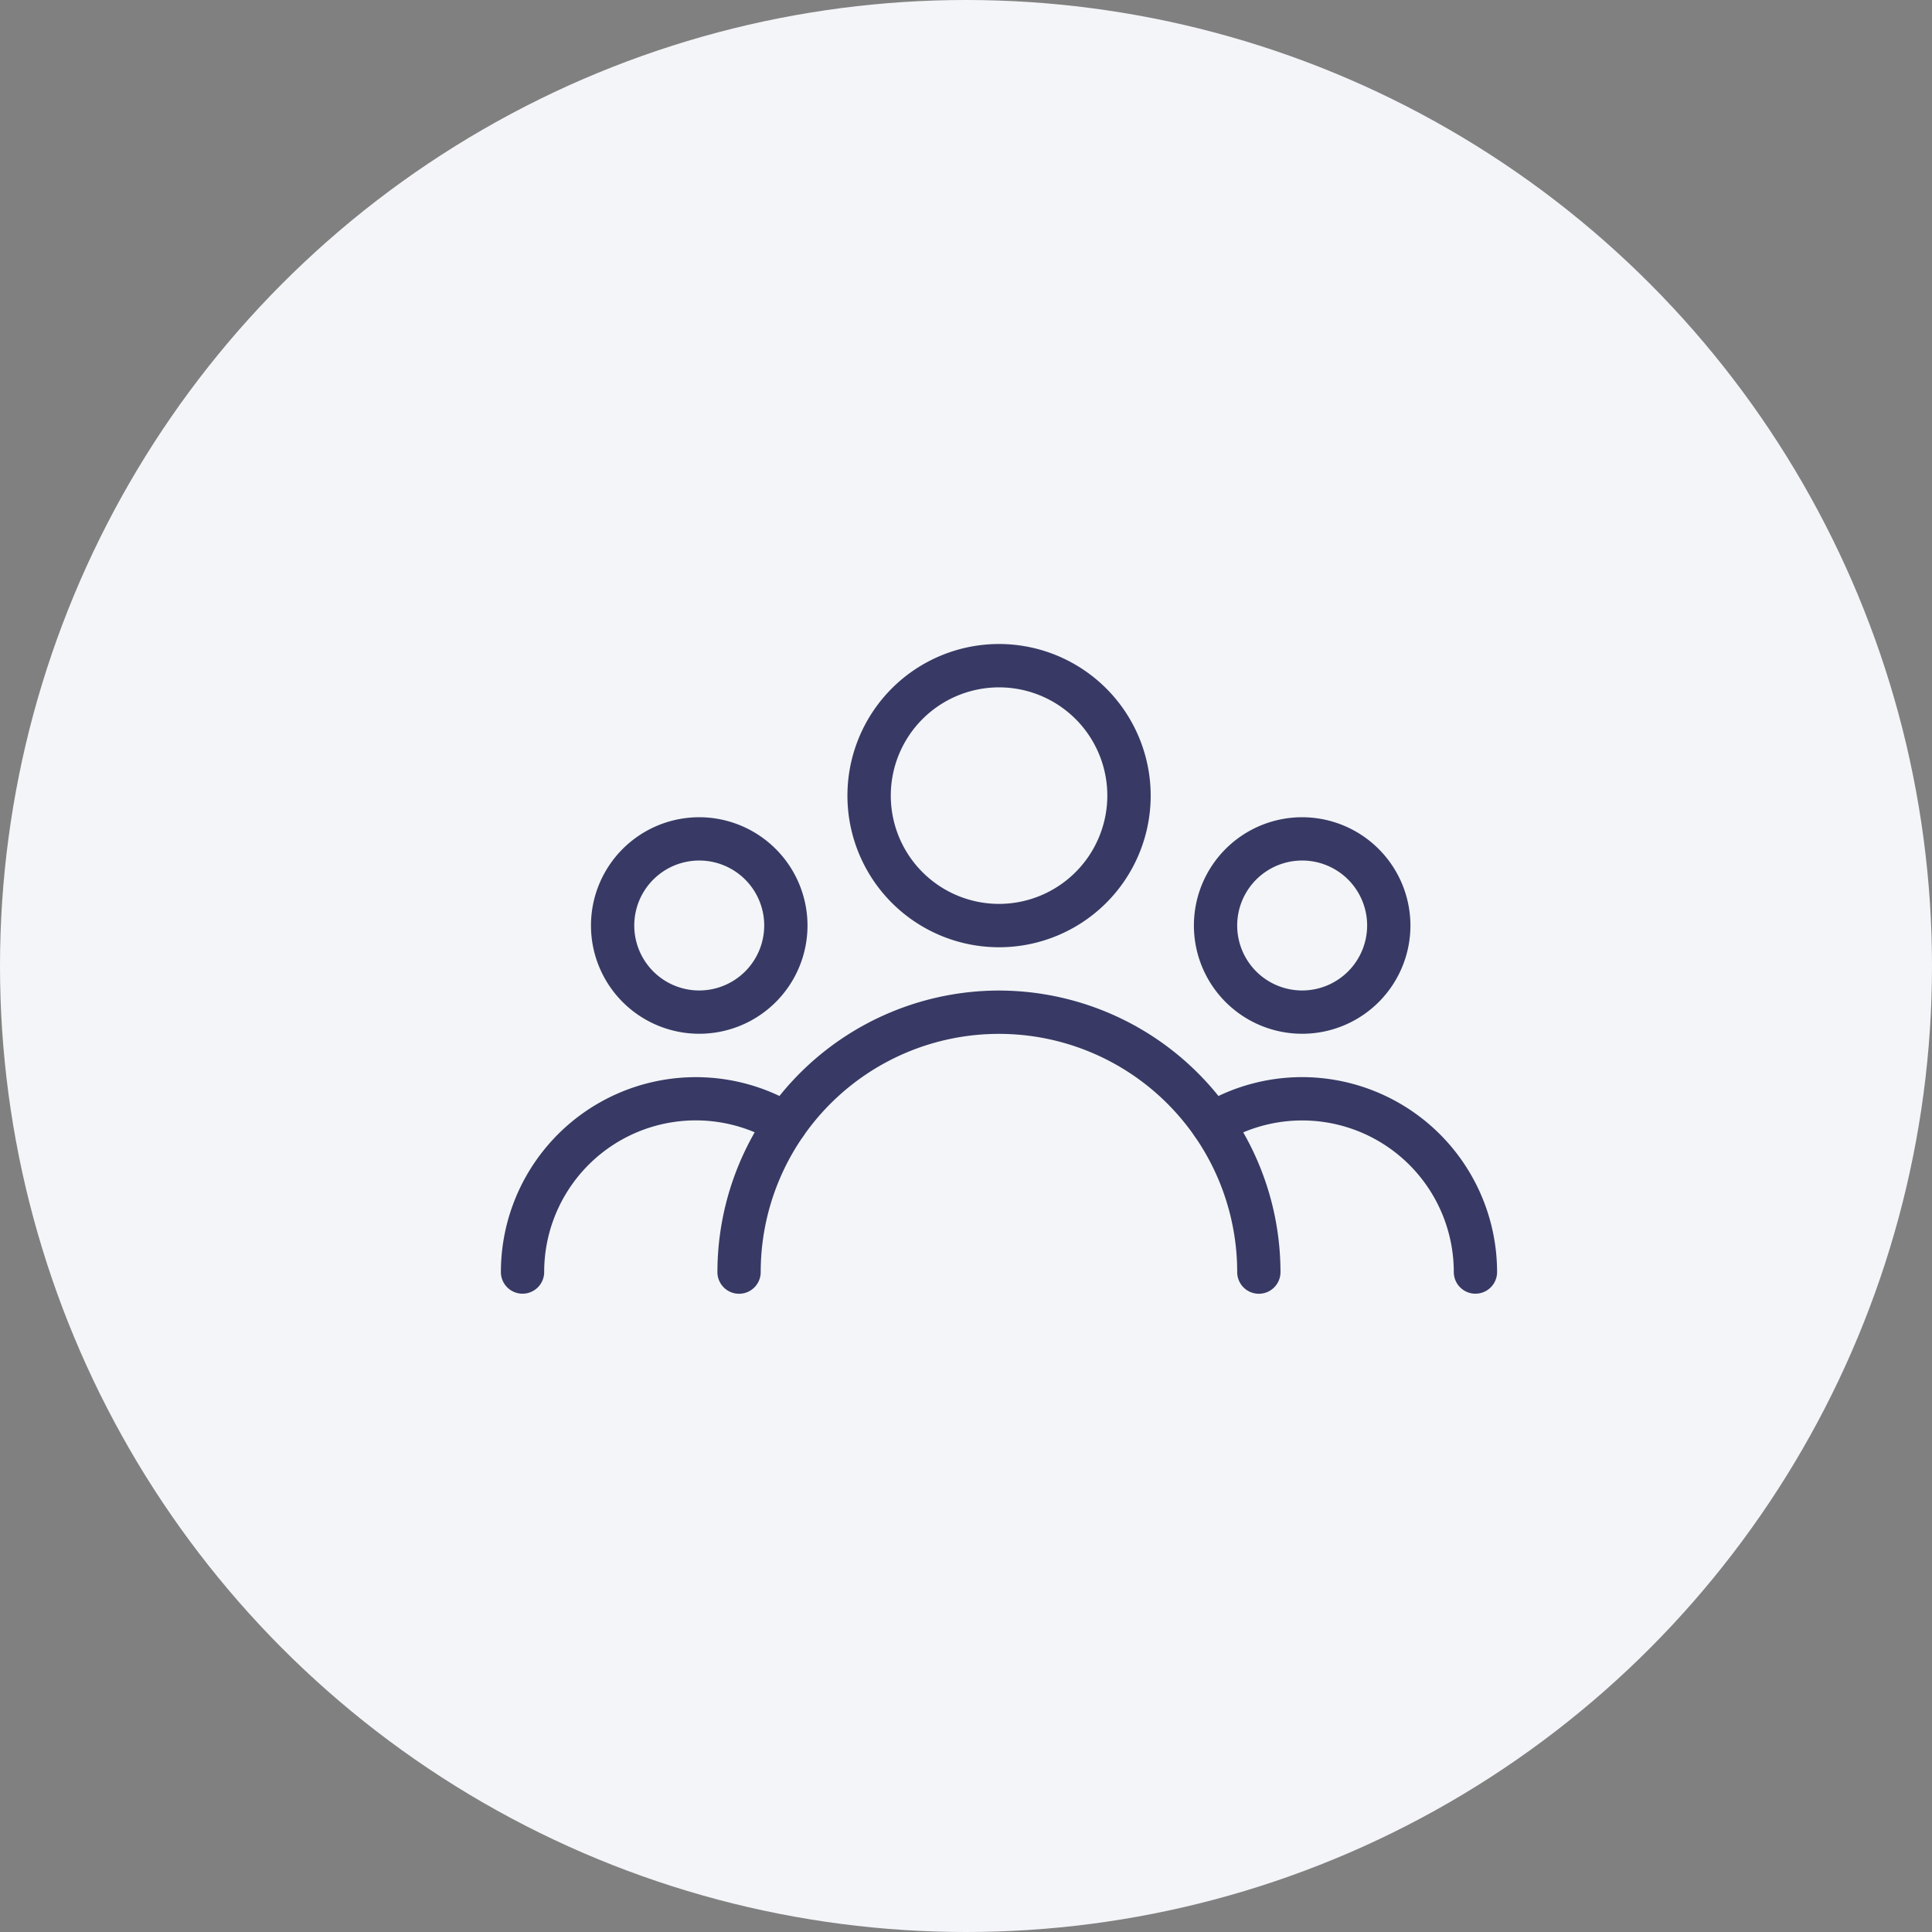 <svg xmlns="http://www.w3.org/2000/svg" width="27" height="27" viewBox="0 0 27 27">
  <rect x="0" y="0" width="27" height="27" fill="#808080" stroke="none"/>
  <g id="Group_116647" data-name="Group 116647" transform="translate(-310 -594)">
    <g id="Group_116612" data-name="Group 116612" transform="translate(310 594)">
      <g id="Group_476" data-name="Group 476">
        <circle id="Ellipse_92" data-name="Ellipse 92" cx="13.5" cy="13.5" r="13.5" fill="#f3f5f8"/>
      </g>
    </g>
    <g id="User" transform="translate(317 517.667)">
      <g id="Group_116585" data-name="Group 116585" transform="translate(4.843 85.333)">
        <g id="Group_116584" data-name="Group 116584">
          <path id="Path_182944" data-name="Path 182944" d="M172.785,85.333a2.119,2.119,0,1,0,2.119,2.119A2.121,2.121,0,0,0,172.785,85.333Zm0,3.632a1.513,1.513,0,1,1,1.513-1.513A1.515,1.515,0,0,1,172.785,88.965Z" transform="translate(-170.666 -85.333)" fill="#383a65"/>
        </g>
      </g>
      <g id="Group_116587" data-name="Group 116587" transform="translate(9.685 87.754)">
        <g id="Group_116586" data-name="Group 116586">
          <path id="Path_182945" data-name="Path 182945" d="M342.847,170.667a1.513,1.513,0,1,0,1.513,1.513A1.515,1.515,0,0,0,342.847,170.667Zm0,2.421a.908.908,0,1,1,.908-.908A.909.909,0,0,1,342.847,173.088Z" transform="translate(-341.334 -170.667)" fill="#383a65"/>
        </g>
      </g>
      <g id="Group_116589" data-name="Group 116589" transform="translate(1.254 87.754)">
        <g id="Group_116588" data-name="Group 116588">
          <path id="Path_182946" data-name="Path 182946" d="M45.7,170.667a1.513,1.513,0,1,0,1.513,1.513A1.515,1.515,0,0,0,45.7,170.667Zm0,2.421a.908.908,0,1,1,.908-.908A.909.909,0,0,1,45.7,173.088Z" transform="translate(-44.182 -170.667)" fill="#383a65"/>
        </g>
      </g>
      <g id="Group_116591" data-name="Group 116591" transform="translate(3.027 90.176)">
        <g id="Group_116590" data-name="Group 116590" transform="translate(0 0)">
          <path id="Path_182947" data-name="Path 182947" d="M110.6,256a3.939,3.939,0,0,0-3.935,3.935.3.3,0,1,0,.605,0,3.329,3.329,0,1,1,6.659,0,.3.3,0,1,0,.605,0A3.939,3.939,0,0,0,110.6,256Z" transform="translate(-106.666 -256)" fill="#383a65"/>
        </g>
      </g>
      <g id="Group_116593" data-name="Group 116593" transform="translate(9.642 91.386)">
        <g id="Group_116592" data-name="Group 116592" transform="translate(0 0)">
          <path id="Path_182948" data-name="Path 182948" d="M341.37,298.667a2.724,2.724,0,0,0-1.411.393.3.3,0,0,0,.314.518,2.119,2.119,0,0,1,3.215,1.813.3.3,0,1,0,.605,0A2.727,2.727,0,0,0,341.37,298.667Z" transform="translate(-339.813 -298.667)" fill="#383a65"/>
        </g>
      </g>
      <g id="Group_116595" data-name="Group 116595" transform="translate(0 91.386)">
        <g id="Group_116594" data-name="Group 116594" transform="translate(0 0)">
          <path id="Path_182949" data-name="Path 182949" d="M4.134,299.06A2.725,2.725,0,0,0,0,301.391a.3.3,0,1,0,.605,0,2.119,2.119,0,0,1,3.215-1.814.3.3,0,1,0,.314-.518Z" transform="translate(0 -298.667)" fill="#383a65"/>
        </g>
      </g>
    </g>
  </g>
</svg>

